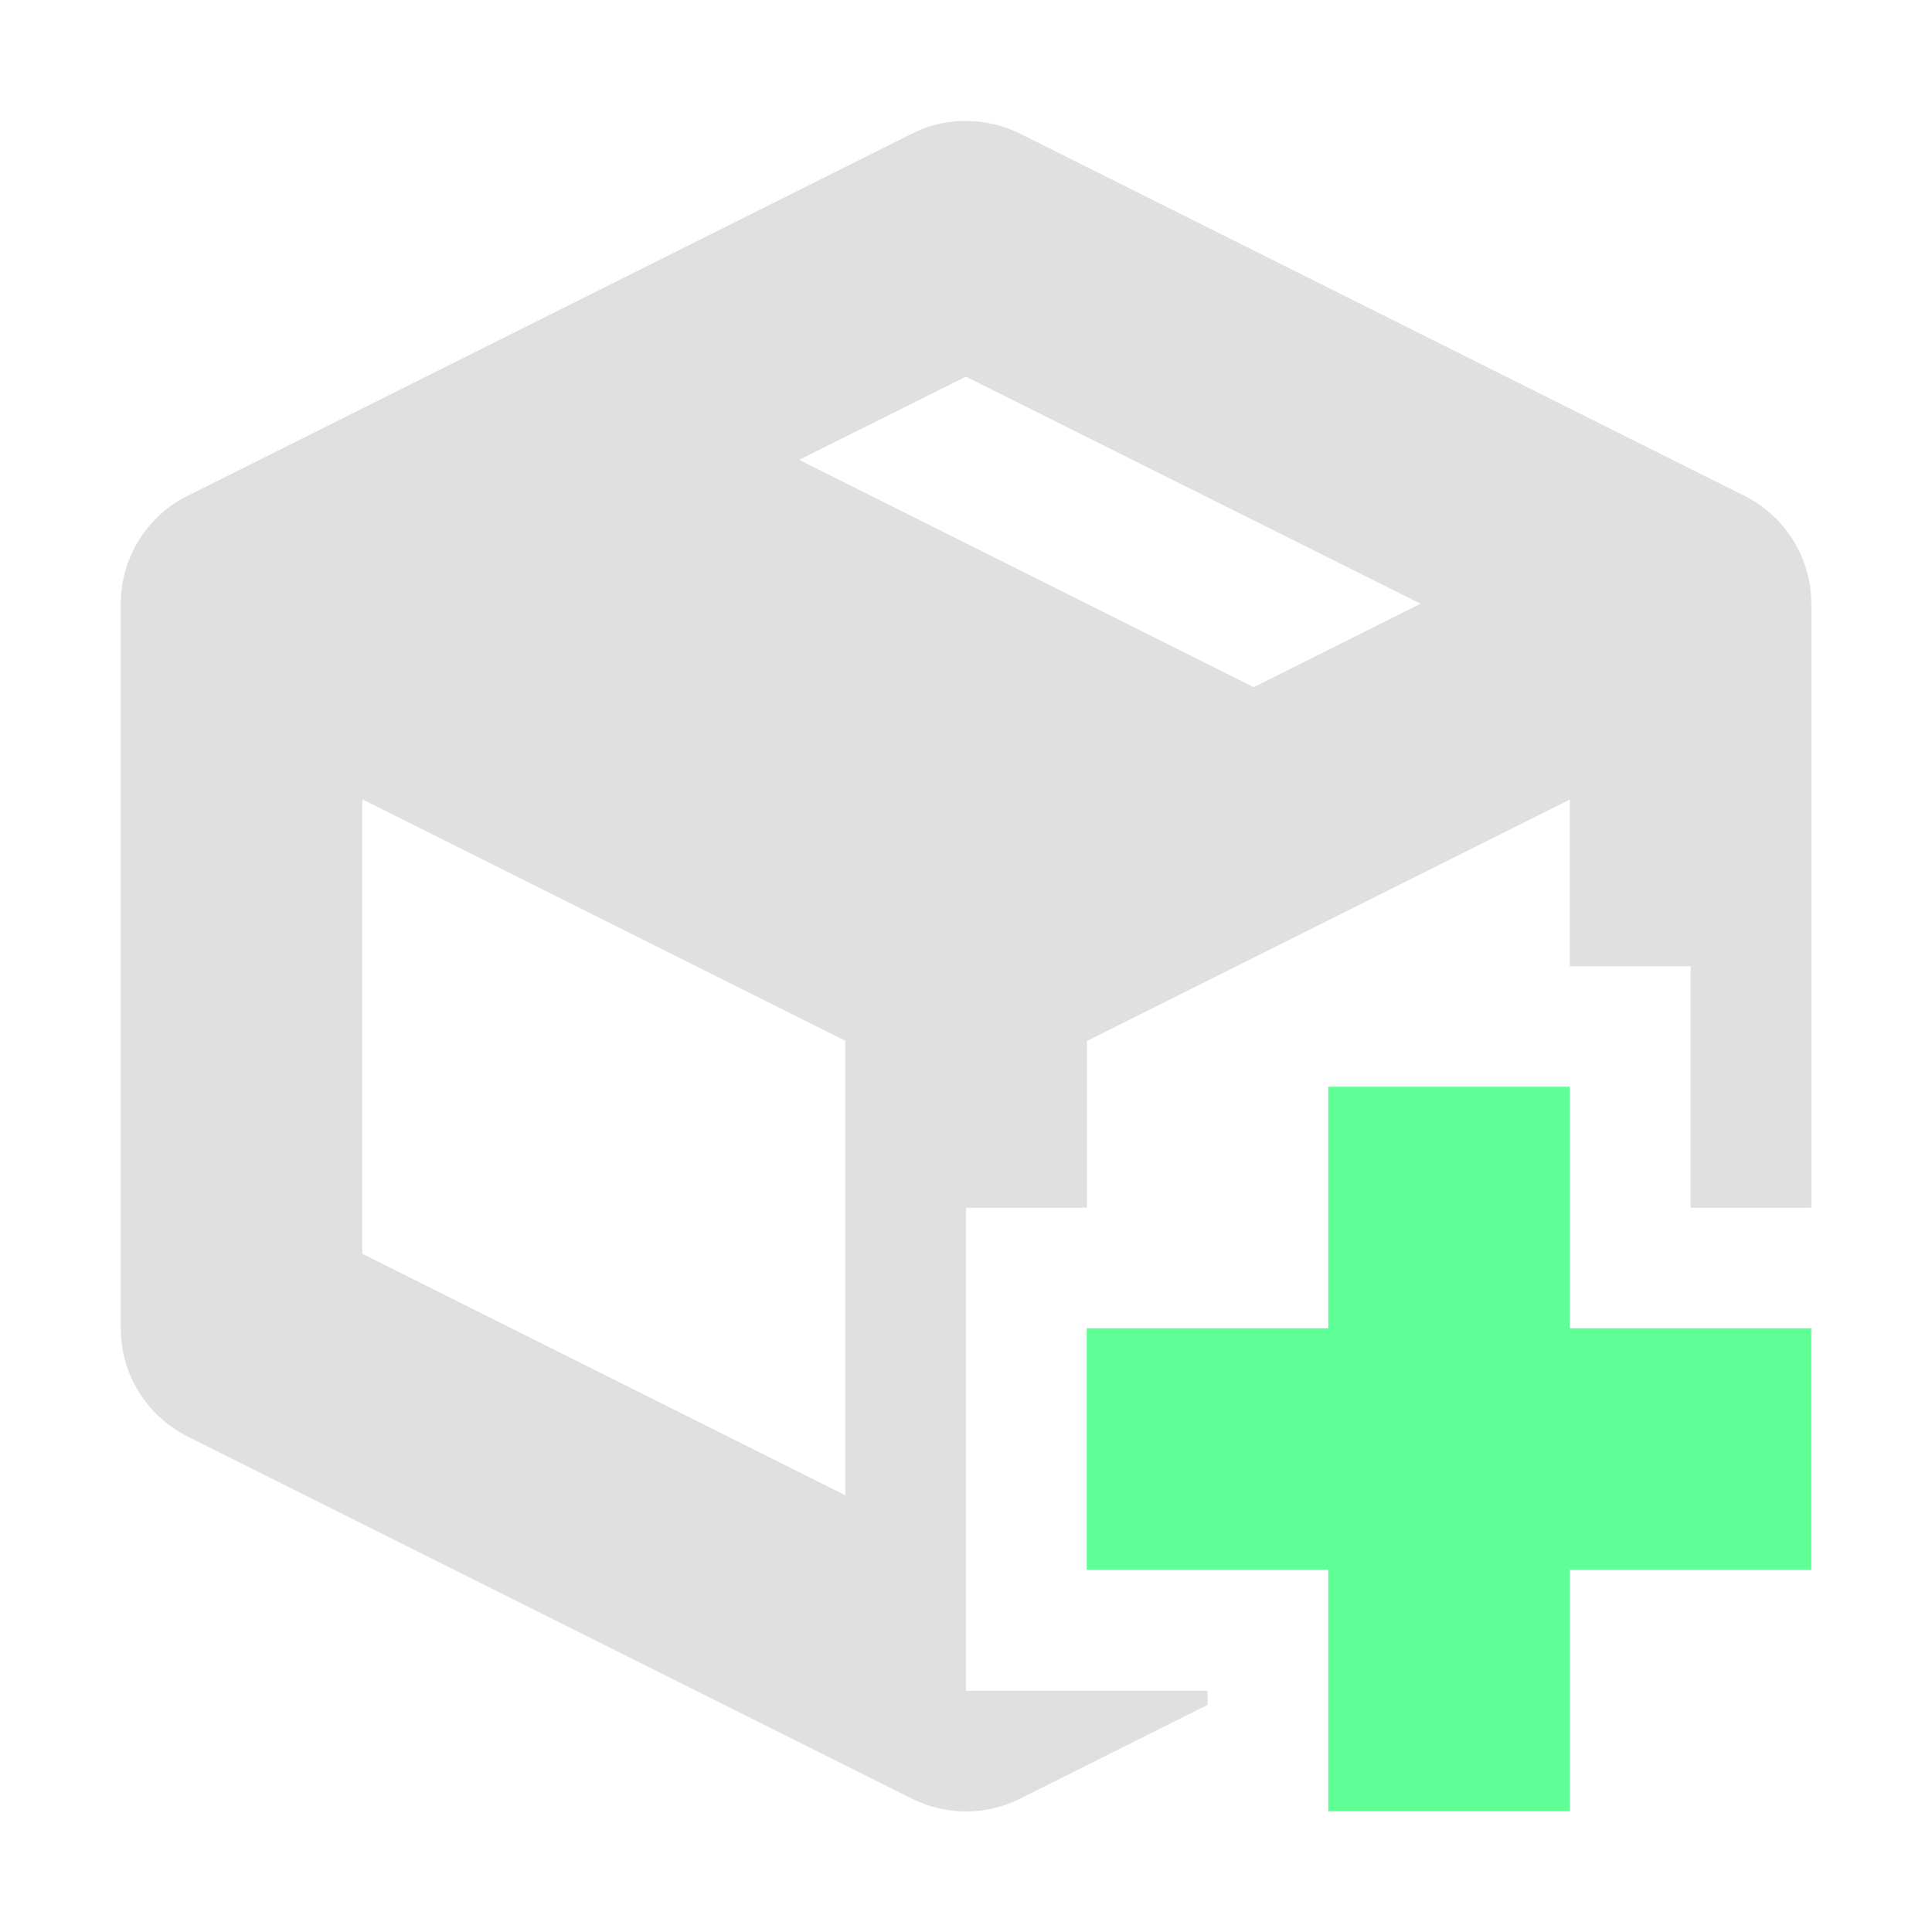 <svg width="16" height="16" version="1.1" viewBox="0 0 16 16" xmlns="http://www.w3.org/2000/svg">
 <path d="m7.963 1.002c-0.143 0.005-0.282 0.04-0.41 0.104l-6 3c-0.339 0.169-0.553 0.516-0.553 0.895v6c-2.576e-5 0.379 0.214 0.725 0.553 0.895l6 3c0.282 0.141 0.613 0.141 0.895 0l1.553-0.777v-0.117h-2v-4h1v-1.381l4-2v1.381h1v2h1v-5c2.6e-5 -0.379-0.214-0.725-0.553-0.895l-6-3c-0.15-0.075-0.317-0.11-0.484-0.104zm0.037 2.117 3.764 1.881-1.381 0.691-3.764-1.883zm-5 3.5 4 2v3.764l-4-2z" fill="#e0e0e0"/>
 <path d="m13 13h2v-2h-2v-2h-2v2h-2v2h2v2h2z" color="#000000" color-rendering="auto" dominant-baseline="auto" fill="#5fff97" fill-rule="evenodd" image-rendering="auto" shape-rendering="auto" solid-color="#000000" stop-color="#000000" style="font-feature-settings:normal;font-variant-alternates:normal;font-variant-caps:normal;font-variant-east-asian:normal;font-variant-ligatures:normal;font-variant-numeric:normal;font-variant-position:normal;font-variation-settings:normal;inline-size:0;isolation:auto;mix-blend-mode:normal;shape-margin:0;shape-padding:0;text-decoration-color:#000000;text-decoration-line:none;text-decoration-style:solid;text-indent:0;text-orientation:mixed;text-transform:none;white-space:normal"/>
</svg>
